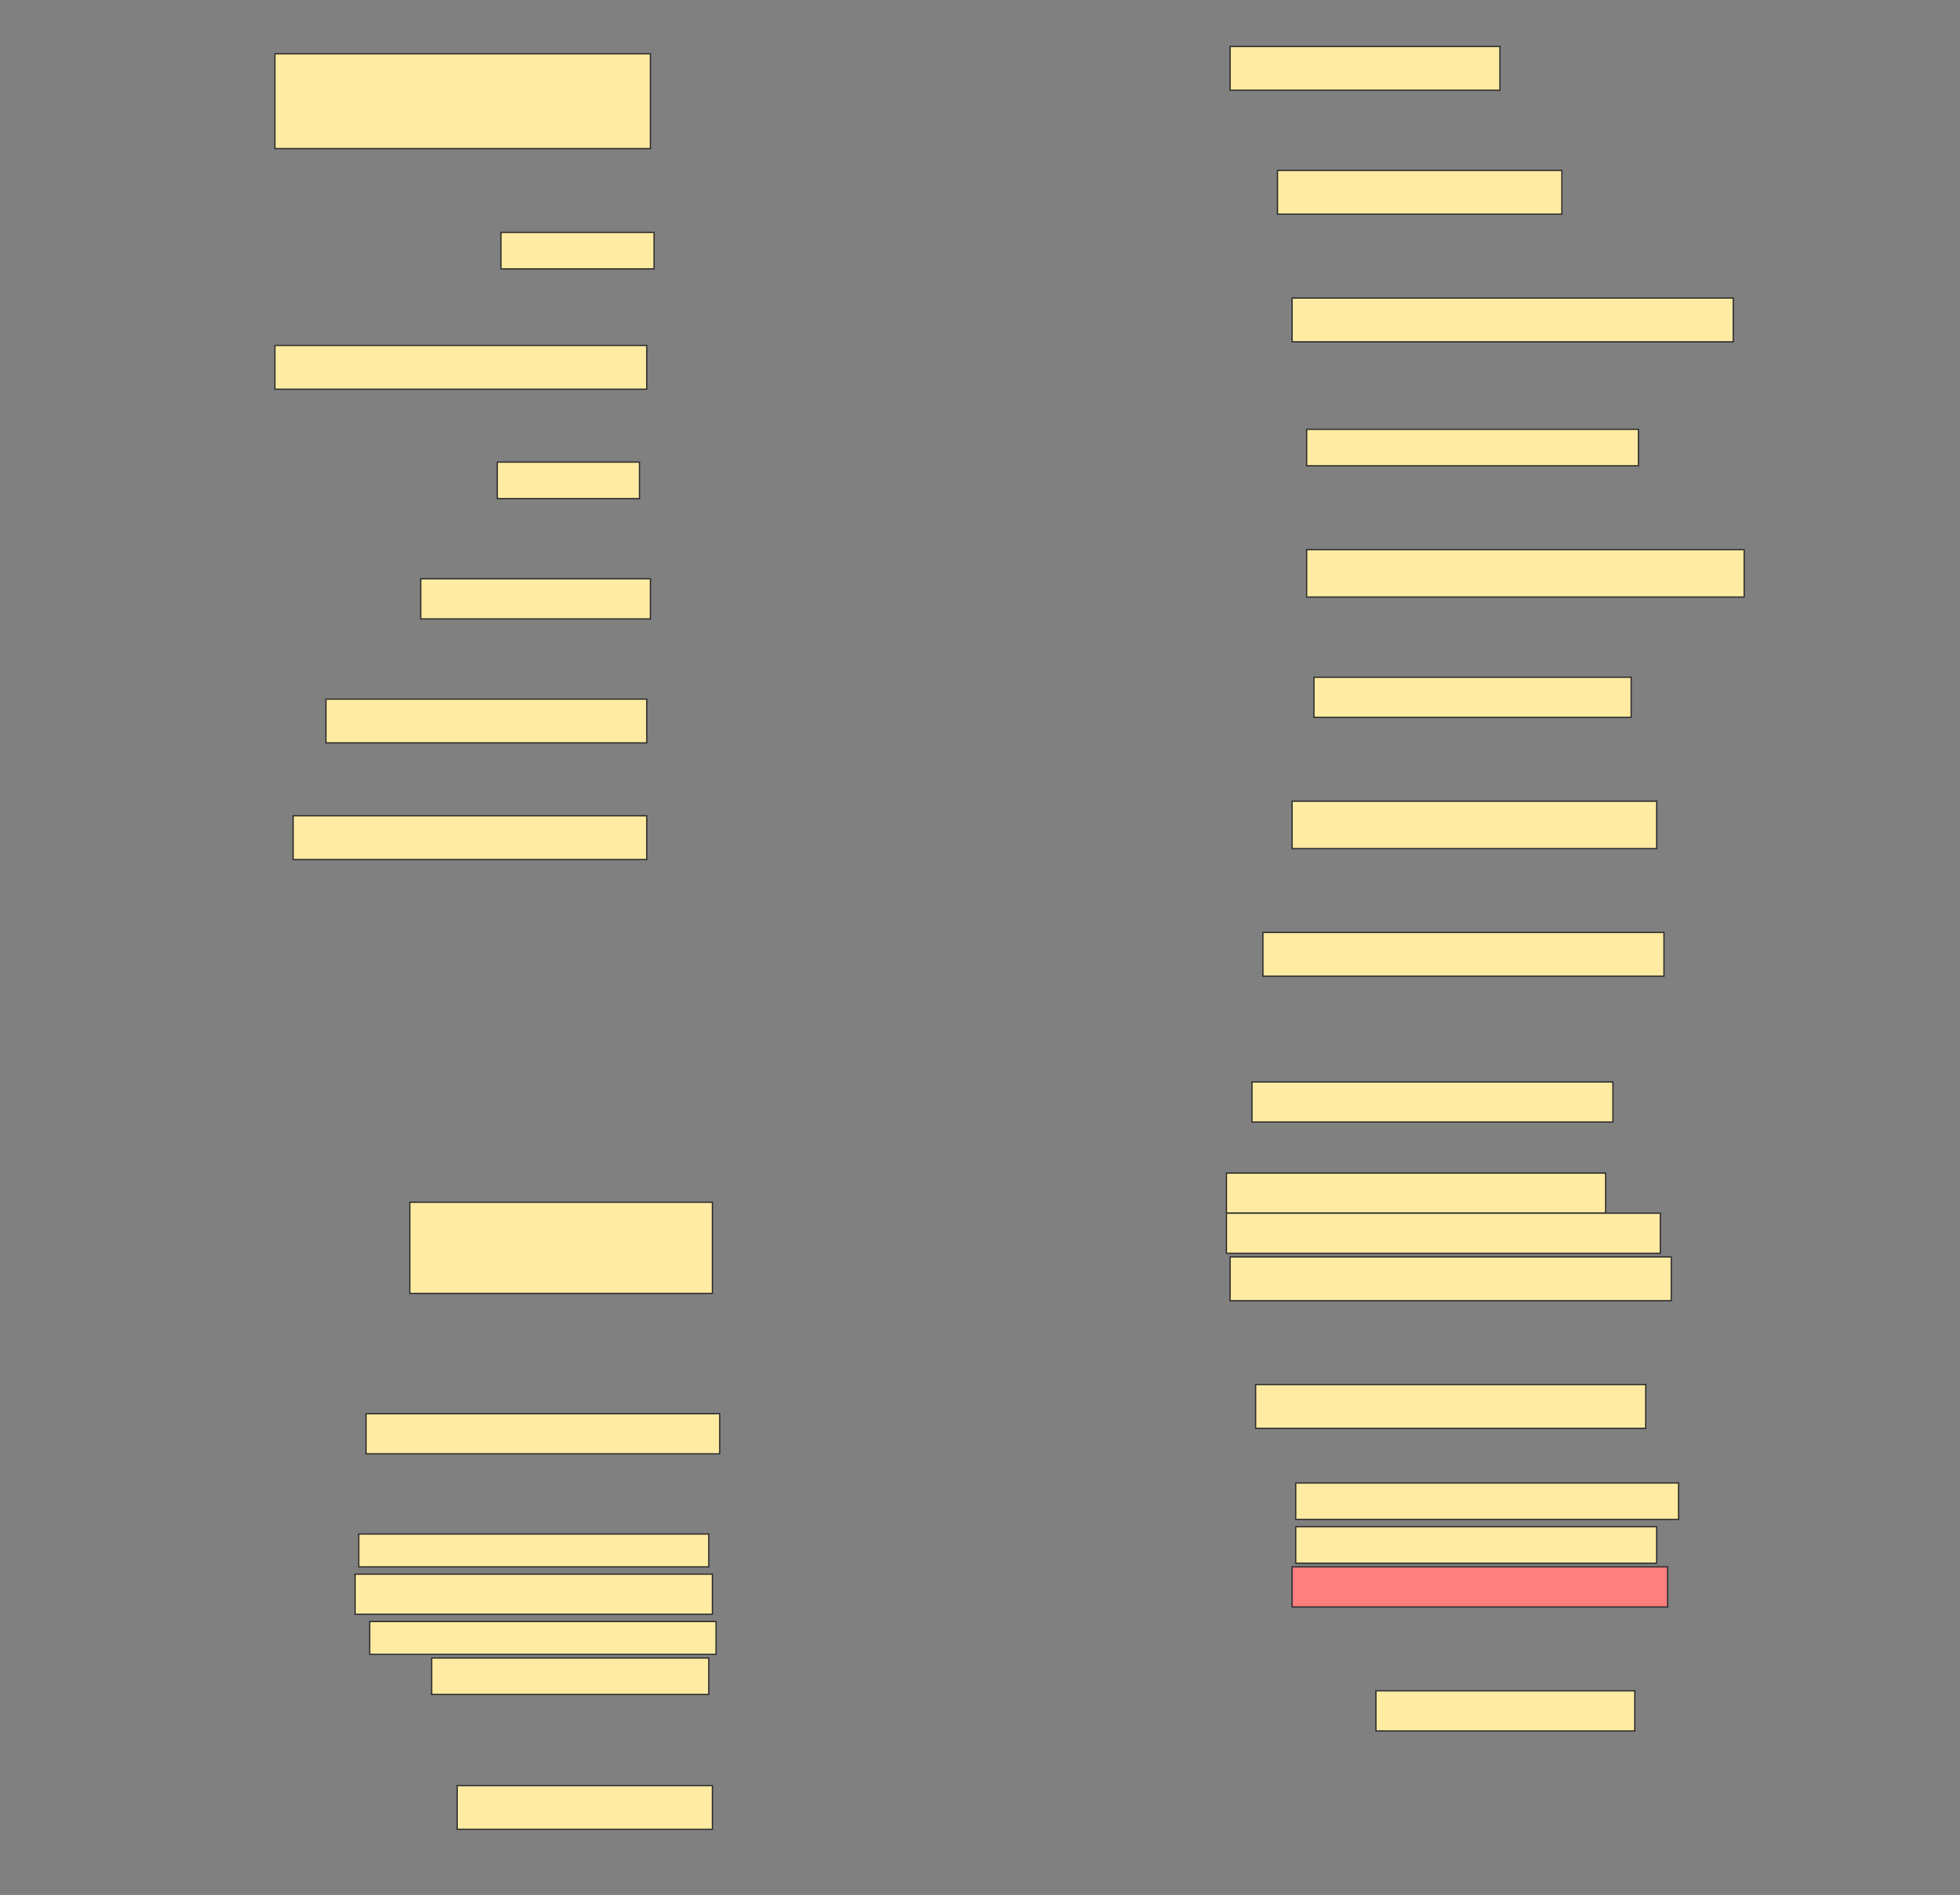 <svg height="1485" width="1536" xmlns="http://www.w3.org/2000/svg">
 <rect width="100%" height="100%" fill="#808080" stroke="none"/>
 <!-- Created with Image Occlusion Enhanced -->
 <g>
  <title>Labels</title>
 </g>
 <g>
  <title>Masks</title>
  <rect fill="#FFEBA2" height="34.286" id="f69a089cbb5345dbbcd5c39ce880df9f-ao-1" stroke="#2D2D2D" width="211.429" x="964" y="36.429"/>
  <rect fill="#FFEBA2" height="74.286" id="f69a089cbb5345dbbcd5c39ce880df9f-ao-2" stroke="#2D2D2D" width="294.286" x="215.429" y="42.143"/>
  <rect fill="#FFEBA2" height="34.286" id="f69a089cbb5345dbbcd5c39ce880df9f-ao-3" stroke="#2D2D2D" width="222.857" x="1001.143" y="133.571"/>
  <rect fill="#FFEBA2" height="28.571" id="f69a089cbb5345dbbcd5c39ce880df9f-ao-4" stroke="#2D2D2D" width="120" x="392.572" y="182.143"/>
  <rect fill="#FFEBA2" height="34.286" id="f69a089cbb5345dbbcd5c39ce880df9f-ao-5" stroke="#2D2D2D" width="345.714" x="1012.572" y="233.571"/>
  <rect fill="#FFEBA2" height="34.286" id="f69a089cbb5345dbbcd5c39ce880df9f-ao-6" stroke="#2D2D2D" width="291.429" x="215.429" y="270.714"/>
  <rect fill="#FFEBA2" height="28.571" id="f69a089cbb5345dbbcd5c39ce880df9f-ao-7" stroke="#2D2D2D" width="260" x="1024" y="336.429"/>
  <rect fill="#FFEBA2" height="28.571" id="f69a089cbb5345dbbcd5c39ce880df9f-ao-8" stroke="#2D2D2D" width="111.429" x="389.714" y="362.143"/>
  <rect fill="#FFEBA2" height="37.143" id="f69a089cbb5345dbbcd5c39ce880df9f-ao-9" stroke="#2D2D2D" width="342.857" x="1024" y="430.714"/>
  <rect fill="#FFEBA2" height="31.429" id="f69a089cbb5345dbbcd5c39ce880df9f-ao-10" stroke="#2D2D2D" width="180" x="329.714" y="453.571"/>
  <rect fill="#FFEBA2" height="31.429" id="f69a089cbb5345dbbcd5c39ce880df9f-ao-11" stroke="#2D2D2D" width="248.571" x="1029.714" y="530.714"/>
  <rect fill="#FFEBA2" height="34.286" id="f69a089cbb5345dbbcd5c39ce880df9f-ao-12" stroke="#2D2D2D" width="251.429" x="255.429" y="547.857"/>
  <rect fill="#FFEBA2" height="34.286" id="f69a089cbb5345dbbcd5c39ce880df9f-ao-13" stroke="#2D2D2D" width="277.143" x="229.714" y="639.286"/>
  <rect fill="#FFEBA2" height="37.143" id="f69a089cbb5345dbbcd5c39ce880df9f-ao-14" stroke="#2D2D2D" width="285.714" x="1012.572" y="627.857"/>
  <rect fill="#FFEBA2" height="34.286" id="f69a089cbb5345dbbcd5c39ce880df9f-ao-15" stroke="#2D2D2D" width="314.286" x="989.714" y="730.714"/>
  <rect fill="#FFEBA2" height="31.429" id="f69a089cbb5345dbbcd5c39ce880df9f-ao-16" stroke="#2D2D2D" width="282.857" x="981.143" y="847.857"/>
  <rect fill="#FFEBA2" height="31.429" id="f69a089cbb5345dbbcd5c39ce880df9f-ao-17" stroke="#2D2D2D" width="297.143" x="961.143" y="919.286"/>
  <rect fill="#FFEBA2" height="71.429" id="f69a089cbb5345dbbcd5c39ce880df9f-ao-18" stroke="#2D2D2D" width="237.143" x="321.143" y="942.143"/>
  <rect fill="#FFEBA2" height="31.429" id="f69a089cbb5345dbbcd5c39ce880df9f-ao-19" stroke="#2D2D2D" width="340" x="961.143" y="950.714"/>
  <rect fill="#FFEBA2" height="34.286" id="f69a089cbb5345dbbcd5c39ce880df9f-ao-20" stroke="#2D2D2D" stroke-dasharray="null" stroke-linecap="null" stroke-linejoin="null" width="345.714" x="964" y="985"/>
  <rect fill="#FFEBA2" height="34.286" id="f69a089cbb5345dbbcd5c39ce880df9f-ao-21" stroke="#2D2D2D" stroke-dasharray="null" stroke-linecap="null" stroke-linejoin="null" width="305.714" x="984" y="1085"/>
  <rect fill="#FFEBA2" height="31.429" id="f69a089cbb5345dbbcd5c39ce880df9f-ao-22" stroke="#2D2D2D" stroke-dasharray="null" stroke-linecap="null" stroke-linejoin="null" width="277.143" x="286.857" y="1107.857"/>
  <rect fill="#FFEBA2" height="28.571" id="f69a089cbb5345dbbcd5c39ce880df9f-ao-23" stroke="#2D2D2D" stroke-dasharray="null" stroke-linecap="null" stroke-linejoin="null" width="300" x="1015.429" y="1162.143"/>
  <rect fill="#FFEBA2" height="25.714" id="f69a089cbb5345dbbcd5c39ce880df9f-ao-24" stroke="#2D2D2D" stroke-dasharray="null" stroke-linecap="null" stroke-linejoin="null" width="274.286" x="281.143" y="1202.143"/>
  <rect fill="#FFEBA2" height="28.571" id="f69a089cbb5345dbbcd5c39ce880df9f-ao-25" stroke="#2D2D2D" stroke-dasharray="null" stroke-linecap="null" stroke-linejoin="null" width="282.857" x="1015.429" y="1196.429"/>
  <rect fill="#FFEBA2" height="31.429" id="f69a089cbb5345dbbcd5c39ce880df9f-ao-26" stroke="#2D2D2D" stroke-dasharray="null" stroke-linecap="null" stroke-linejoin="null" width="280" x="278.286" y="1233.571"/>
  <rect class="qshape" fill="#FF7E7E" height="31.429" id="f69a089cbb5345dbbcd5c39ce880df9f-ao-27" stroke="#2D2D2D" stroke-dasharray="null" stroke-linecap="null" stroke-linejoin="null" width="294.286" x="1012.572" y="1227.857"/>
  <rect fill="#FFEBA2" height="25.714" id="f69a089cbb5345dbbcd5c39ce880df9f-ao-28" stroke="#2D2D2D" stroke-dasharray="null" stroke-linecap="null" stroke-linejoin="null" width="271.429" x="289.714" y="1270.714"/>
  <rect fill="#FFEBA2" height="28.571" id="f69a089cbb5345dbbcd5c39ce880df9f-ao-29" stroke="#2D2D2D" stroke-dasharray="null" stroke-linecap="null" stroke-linejoin="null" width="217.143" x="338.286" y="1299.286"/>
  <rect fill="#FFEBA2" height="31.429" id="f69a089cbb5345dbbcd5c39ce880df9f-ao-30" stroke="#2D2D2D" stroke-dasharray="null" stroke-linecap="null" stroke-linejoin="null" width="202.857" x="1078.286" y="1325"/>
  <rect fill="#FFEBA2" height="34.286" id="f69a089cbb5345dbbcd5c39ce880df9f-ao-31" stroke="#2D2D2D" stroke-dasharray="null" stroke-linecap="null" stroke-linejoin="null" width="200" x="358.286" y="1399.286"/>
 </g>
</svg>